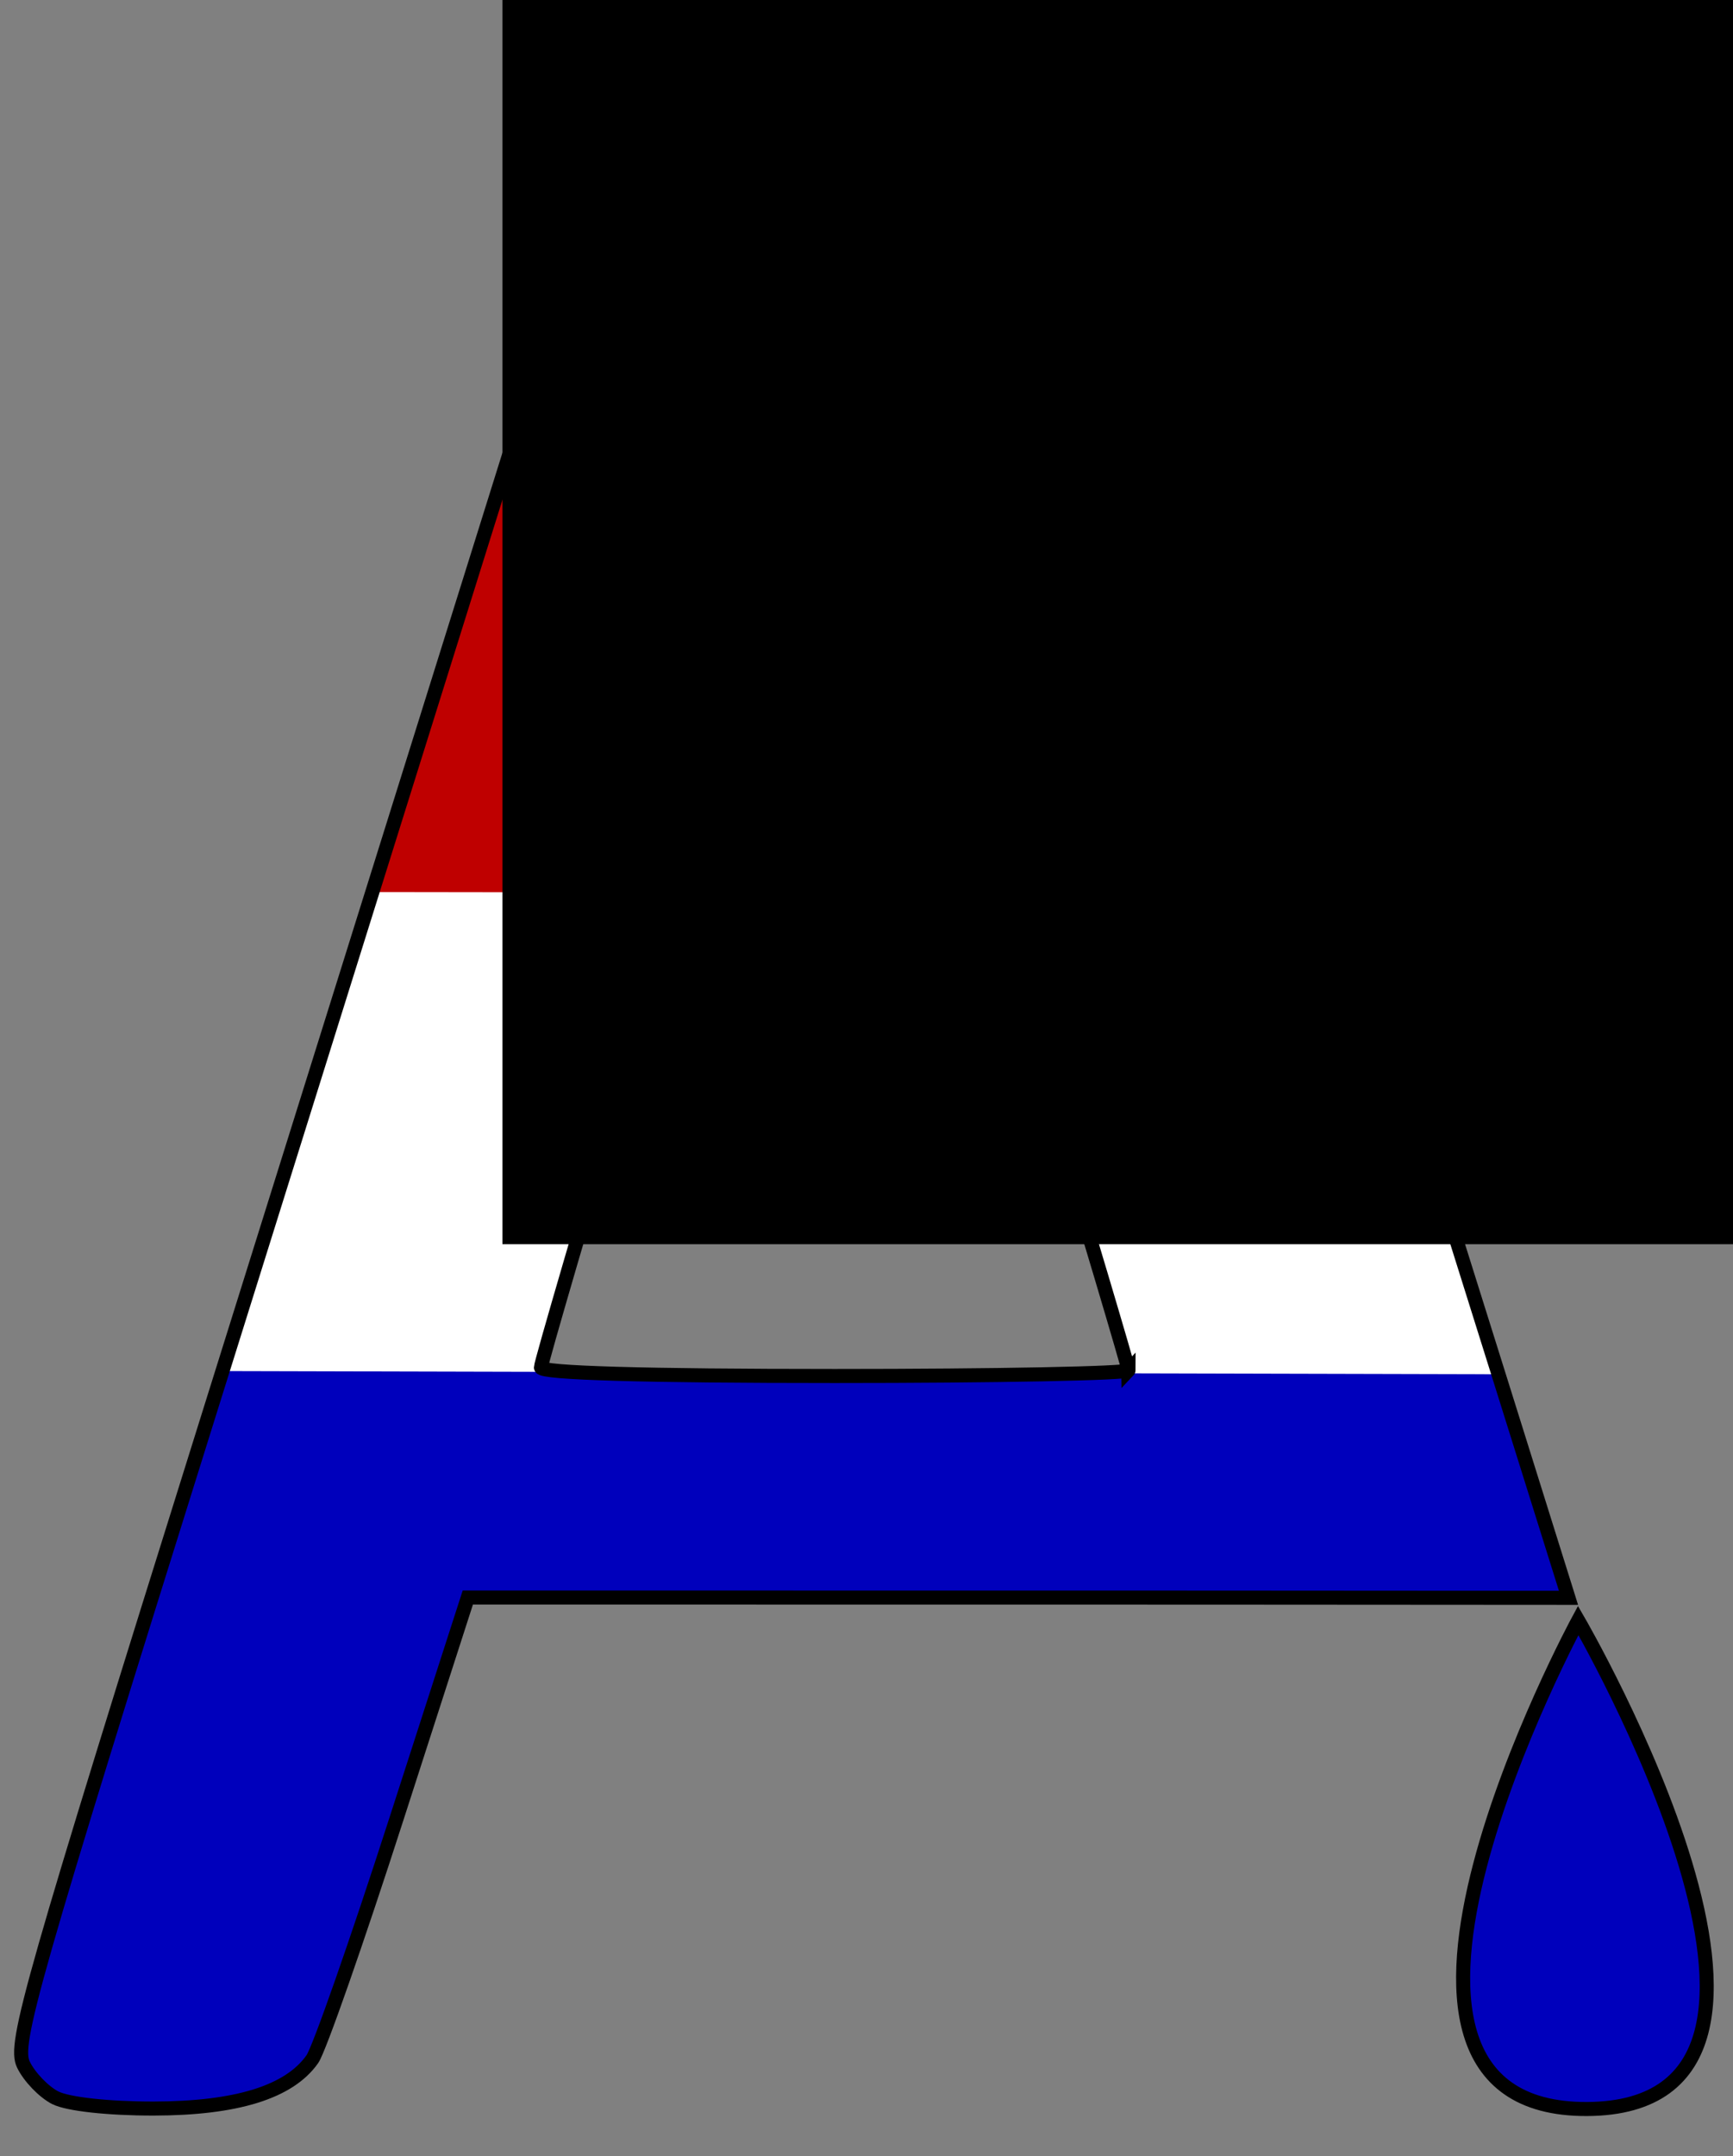 <?xml version="1.0" encoding="UTF-8" standalone="no"?>
<!-- Created with Inkscape (http://www.inkscape.org/) -->

<svg
   xmlns:dc="http://purl.org/dc/elements/1.1/"
   xmlns:cc="http://creativecommons.org/ns#"
   xmlns:rdf="http://www.w3.org/1999/02/22-rdf-syntax-ns#"
   xmlns:svg="http://www.w3.org/2000/svg"
   xmlns="http://www.w3.org/2000/svg"
   xmlns:sodipodi="http://sodipodi.sourceforge.net/DTD/sodipodi-0.dtd"
   xmlns:inkscape="http://www.inkscape.org/namespaces/inkscape"
   width="37"
   height="46"
   id="svg2992"
   version="1.1"
   inkscape:version="0.48.5 r10040"
   sodipodi:docname="logo2.svg"
   inkscape:export-filename="/home/steve/Documents/Projects/thawamerica/logo2.png"
   inkscape:export-xdpi="926.74921"
   inkscape:export-ydpi="926.74921">
  <rect width="100%" height="100%" fill="#808080" stroke="none"/>
  <defs
     id="defs2994" />
  <sodipodi:namedview
     id="base"
     pagecolor="#ffffff"
     bordercolor="#666666"
     borderopacity="1.0"
     inkscape:pageopacity="0.0"
     inkscape:pageshadow="2"
     inkscape:zoom="127.88102"
     inkscape:cx="11.05291"
     inkscape:cy="24.047455"
     inkscape:current-layer="layer3"
     showgrid="true"
     inkscape:document-units="px"
     inkscape:grid-bbox="true"
     inkscape:window-width="1920"
     inkscape:window-height="1014"
     inkscape:window-x="0"
     inkscape:window-y="27"
     inkscape:window-maximized="1"
     fit-margin-bottom="-450" />
  <g
     inkscape:groupmode="layer"
     id="layer3"
     inkscape:label="blue"
     transform="translate(0,-18)">
    <path
       style="fill:#ffffff;fill-opacity:1;stroke:#000000;stroke-width:1px;stroke-linecap:butt;stroke-linejoin:miter;stroke-opacity:0"
       d="m 21.043,19.014 7.726,-0.039 3.237,10.392 -7.914,-0.039 z"
       id="path3764"
       inkscape:connector-curvature="0"
       sodipodi:nodetypes="ccccc"
       transform="translate(0,18)" />
    <path
       style="font-size:medium;font-style:normal;font-variant:normal;font-weight:normal;font-stretch:normal;text-indent:0;text-align:start;text-decoration:none;line-height:normal;letter-spacing:normal;word-spacing:normal;text-transform:none;direction:ltr;block-progression:tb;writing-mode:lr-tb;text-anchor:start;baseline-shift:baseline;color:#000000;fill:#ffffff;fill-opacity:1;stroke:none;stroke-width:1px;marker:none;visibility:visible;display:inline;overflow:visible;enable-background:accumulate;font-family:Sans;-inkscape-font-specification:Sans"
       d="m 7.961,36.922 -3.25,10.469 6.863,0.043 -0.008,-0.375 C 12.723,43.544 14.531,36.93 14.531,36.93 z"
       id="path2992"
       inkscape:connector-curvature="0"
       sodipodi:nodetypes="cccccc" />
  </g>
  <g
     inkscape:groupmode="layer"
     id="layer2"
     inkscape:label="Layer"
     transform="translate(0,-18)">
    <path
       style="fill:#bf0000;fill-opacity:1;fill-rule:evenodd;stroke-width:0;stroke-miterlimit:4;stroke-dasharray:none"
       d="m 7.934,37.032 2.853,-9.318 2.459,-7.504 1.132,-1.13 3.59,-0.305 3.668,0.065 0.961,0.634 0.882,0.95 5.278,16.605 -7.848,0.012 -3.176,-11.714 -3.209,11.714 z"
       id="path3019"
       inkscape:connector-curvature="0"
       sodipodi:nodetypes="ccccccccccccc" />
    <path
       style="fill:#0000bc;fill-opacity:1;fill-rule:evenodd;stroke:#000000;stroke-width:0.3;stroke-miterlimit:4;stroke-opacity:1"
       d="m 33.889,62.996 c 5.848,-0.034 -0.194,-10.424 -0.194,-10.424 0,0 -5.655,10.458 0.194,10.424 z"
       id="rect3846"
       inkscape:connector-curvature="0"
       sodipodi:nodetypes="zzz" />
    <path
       style="fill:#0000bc;fill-opacity:1;fill-rule:evenodd;stroke:#000000;stroke-width:0.3;stroke-miterlimit:4;stroke-opacity:0;stroke-dasharray:none"
       d="M 1.185,62.759 C 0.935,62.632 0.626,62.311 0.499,62.046 0.288,61.605 4.709,47.252 4.709,47.252 l 27.274,0.068 1.56,4.76 -7.903,0.006 -7.825,-9.09e-4 -7.825,-9.09e-4 -1.528,4.736 c -0.84,2.605 -1.646,4.905 -1.79,5.111 -0.493,0.704 -1.62,1.054 -3.396,1.056 -0.961,7.27e-4 -1.824,-0.094 -2.091,-0.229 z"
       id="path3019-3-9"
       inkscape:connector-curvature="0"
       sodipodi:nodetypes="csccccccssccc" />
  </g>
  <g
     id="layer1"
     inkscape:label="Layer 1"
     inkscape:groupmode="layer"
     transform="translate(0,-18)">
    <flowRoot
       xml:space="preserve"
       id="flowRoot3000"
       style="font-size:40px;font-style:normal;font-weight:normal;line-height:125%;letter-spacing:0px;word-spacing:0px;fill:#000000;fill-opacity:1;stroke:none;font-family:Sans"><flowRegion
         id="flowRegion3002"><rect
           id="rect3004"
           width="46.545"
           height="43.818"
           x="10.727"
           y="0.727" /></flowRegion><flowPara
         id="flowPara3006">A</flowPara></flowRoot>    <path
       style="fill:#ffffff;fill-opacity:0;fill-rule:evenodd;stroke:#000000;stroke-width:0.3;stroke-miterlimit:4;stroke-opacity:1;stroke-dasharray:none"
       d="M 1.185,62.759 C 0.935,62.632 0.626,62.311 0.499,62.046 c -0.211,-0.441 0.139,-1.667 3.972,-13.904 2.312,-7.381 5.164,-16.489 6.337,-20.239 1.173,-3.75 2.28,-7.127 2.459,-7.504 0.179,-0.377 0.582,-0.868 0.894,-1.091 0.529,-0.377 0.797,-0.41 3.827,-0.463 1.792,-0.032 3.443,-0.011 3.668,0.045 0.63,0.158 1.548,1.016 1.843,1.722 0.56,1.34 9.989,31.478 9.989,31.478 l -7.85,-0.005 -7.825,-9.09e-4 -7.825,-9.09e-4 -1.528,4.736 c -0.84,2.605 -1.646,4.905 -1.79,5.111 -0.493,0.704 -1.62,1.054 -3.396,1.056 -0.961,7.27e-4 -1.824,-0.094 -2.091,-0.229 z M 24.094,47.236 c 0,-0.067 -0.895,-3.074 -1.989,-6.682 -2.24,-7.389 -3.664,-12.38 -4.008,-14.056 -0.128,-0.623 -0.294,-1.094 -0.369,-1.048 -0.075,0.047 -0.194,0.464 -0.263,0.928 -0.184,1.23 -1.301,5.215 -3.75,13.388 -1.191,3.975 -2.166,7.309 -2.166,7.409 0,0.118 2.21,0.182 6.273,0.182 3.45,0 6.273,-0.055 6.273,-0.122 z"
       id="path3019-3"
       inkscape:connector-curvature="0"
       sodipodi:nodetypes="csssssscsccccssccscsssssss" />
  </g>
</svg>

